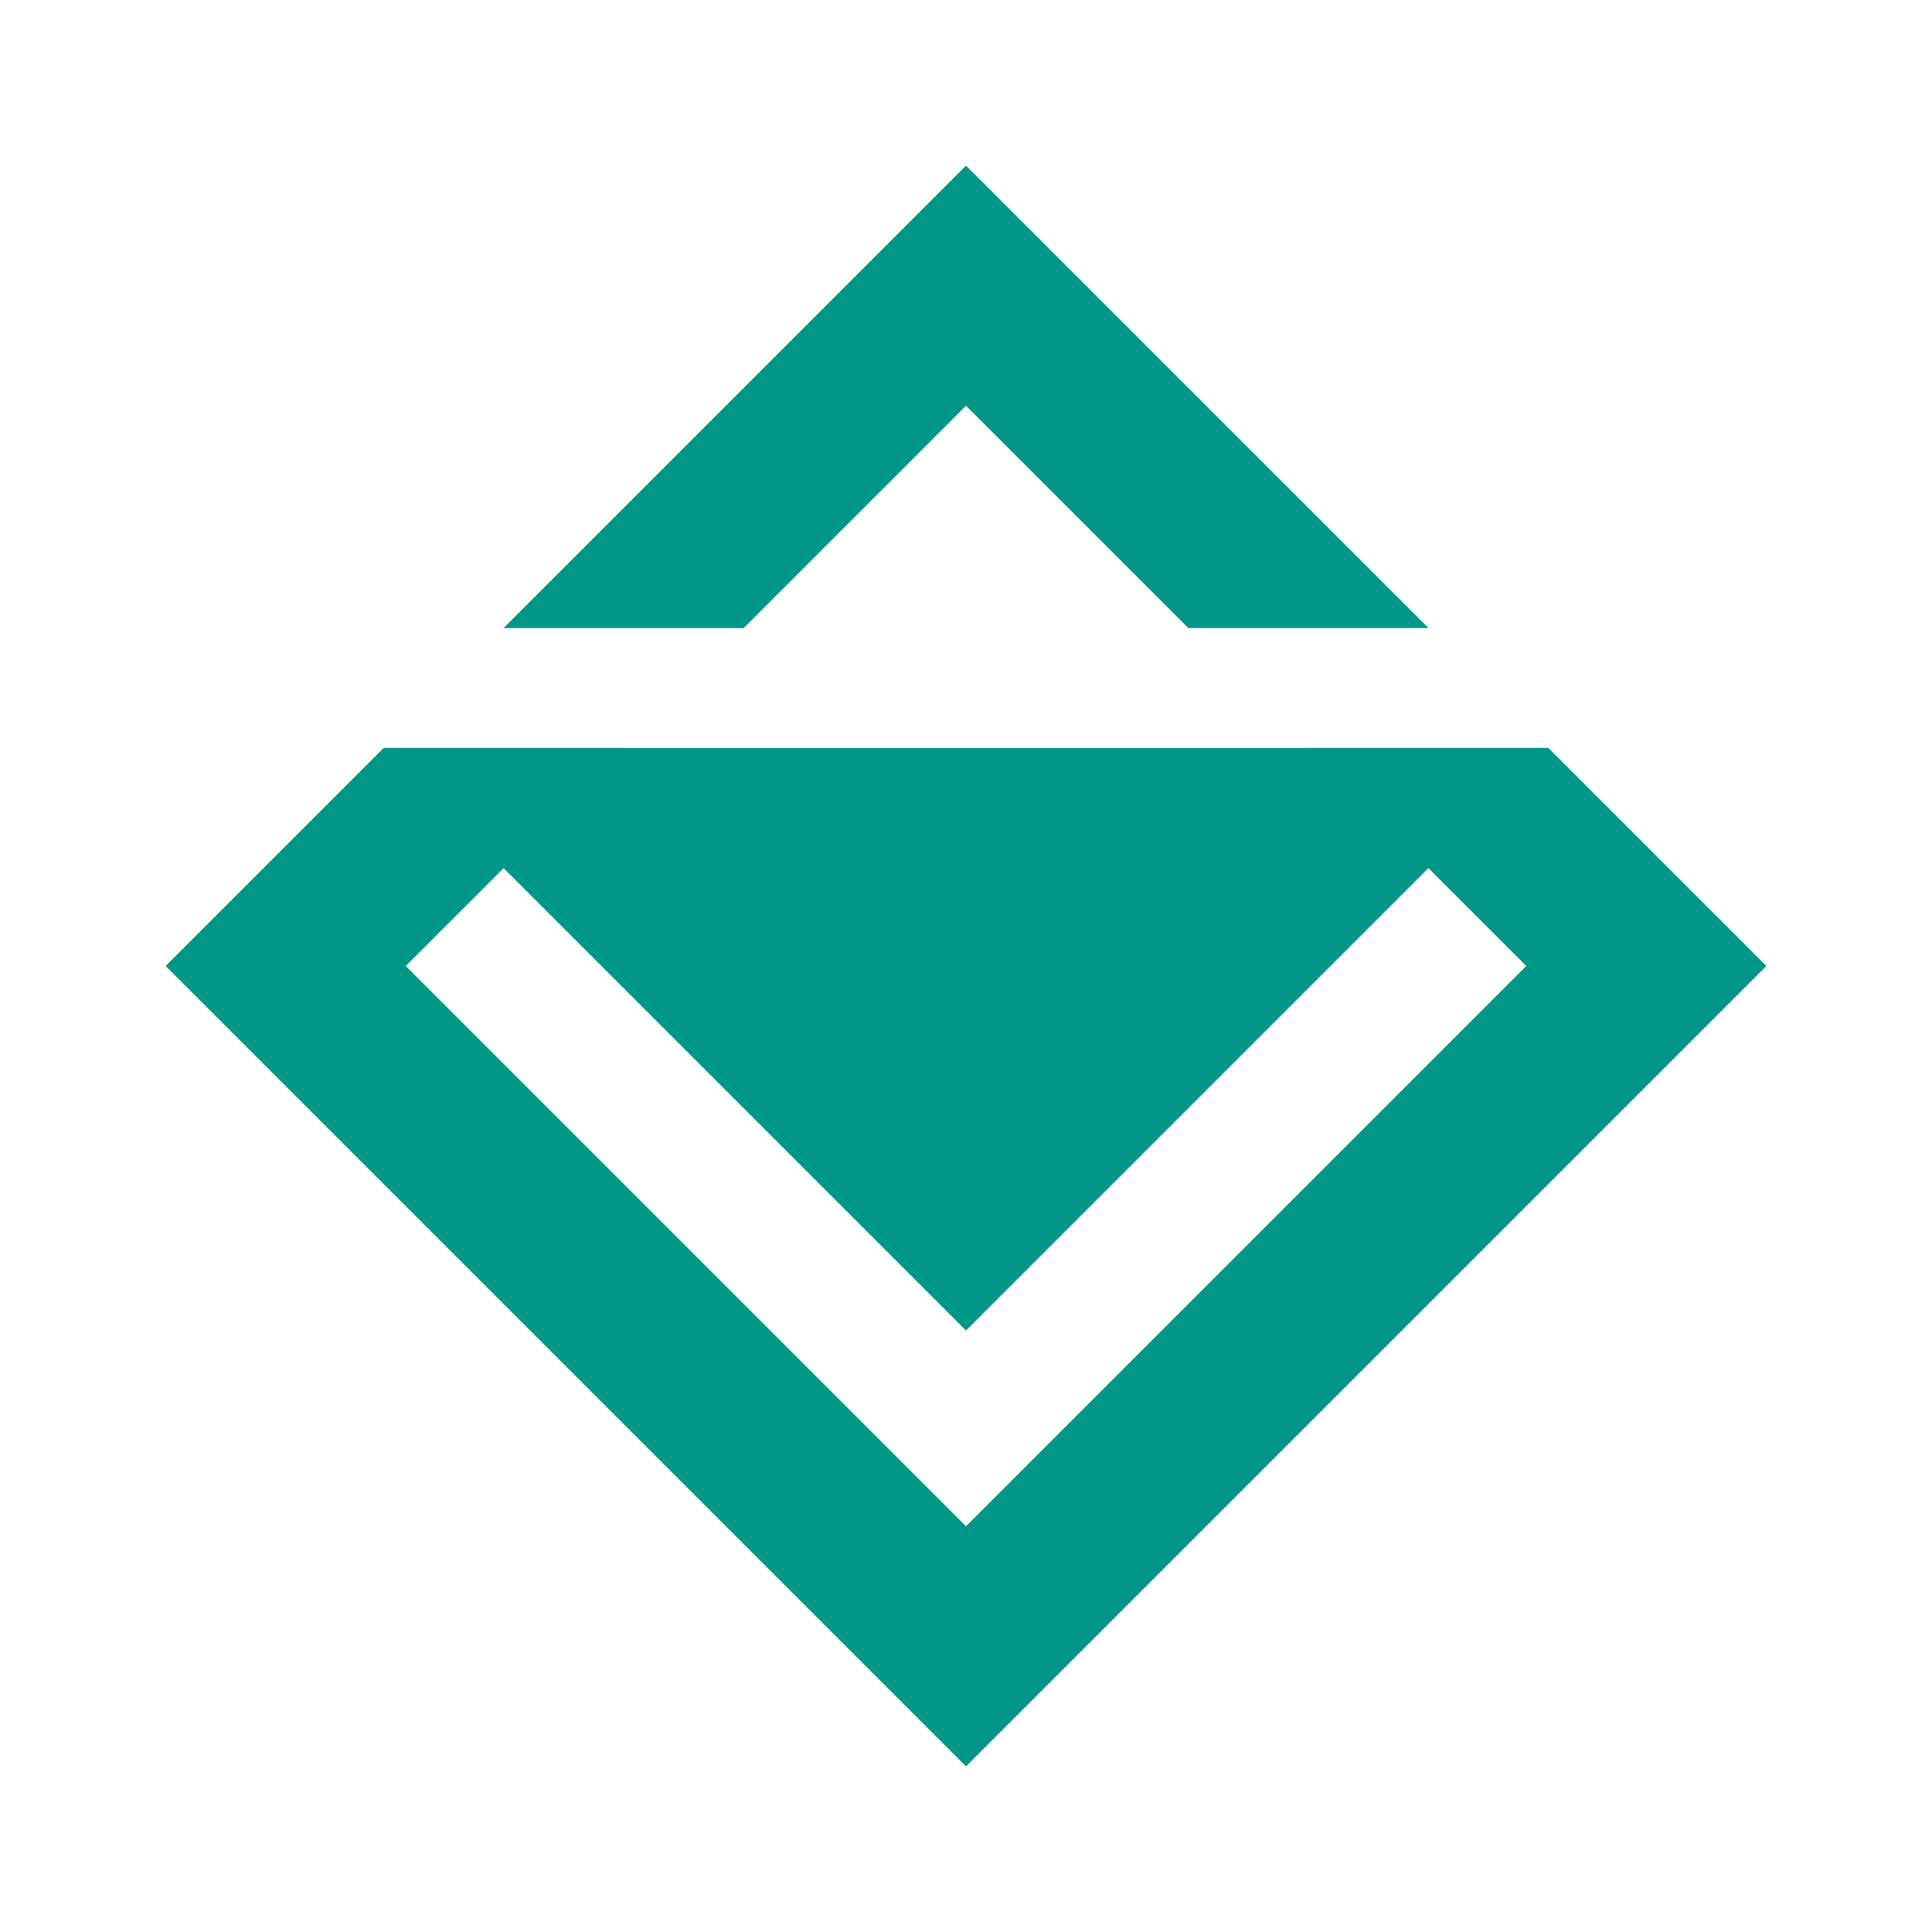 <svg width="35" height="35" fill="w-full" xmlns="http://www.w3.org/2000/svg">
      <path
        d="M4.636 15.864L6.948 13.552L6.95 13.55H11.301L9.57 15.281L9.123 15.727L7.35 17.5L7.57 17.72L17.5 27.65L27.65 17.5L25.877 15.727L25.752 15.602L23.699 13.55H28.05L28.052 13.552L29.864 15.364L32 17.5L17.5 32L3 17.5L4.636 15.864ZM17.5 3L25.878 11.378H21.528L17.5 7.35L13.472 11.378H9.122L17.5 3Z"
        fill="#009688"
      ></path>
      <path
        d="M7.35 17.5L9.123 15.727L9.57 15.28L7.839 13.55H6.95L6.948 13.552L4.636 15.864L6.855 18.073L7.35 17.5Z"
        fill="url(#paint0_linear)"
      ></path>
      <path
        d="M25.877 15.727L27.65 17.5L27.474 17.675L27.475 17.676L29.864 15.364L28.052 13.552L28.05 13.55H27.874L25.752 15.602L25.877 15.727Z"
        fill="url(#paint1_linear)"
      ></path>
      <path d="M6.945 13.55L6.948 13.552L9.123 15.727L17.5 24.104L28.054 13.55H6.945Z" fill="#009688"></path>
    </svg>